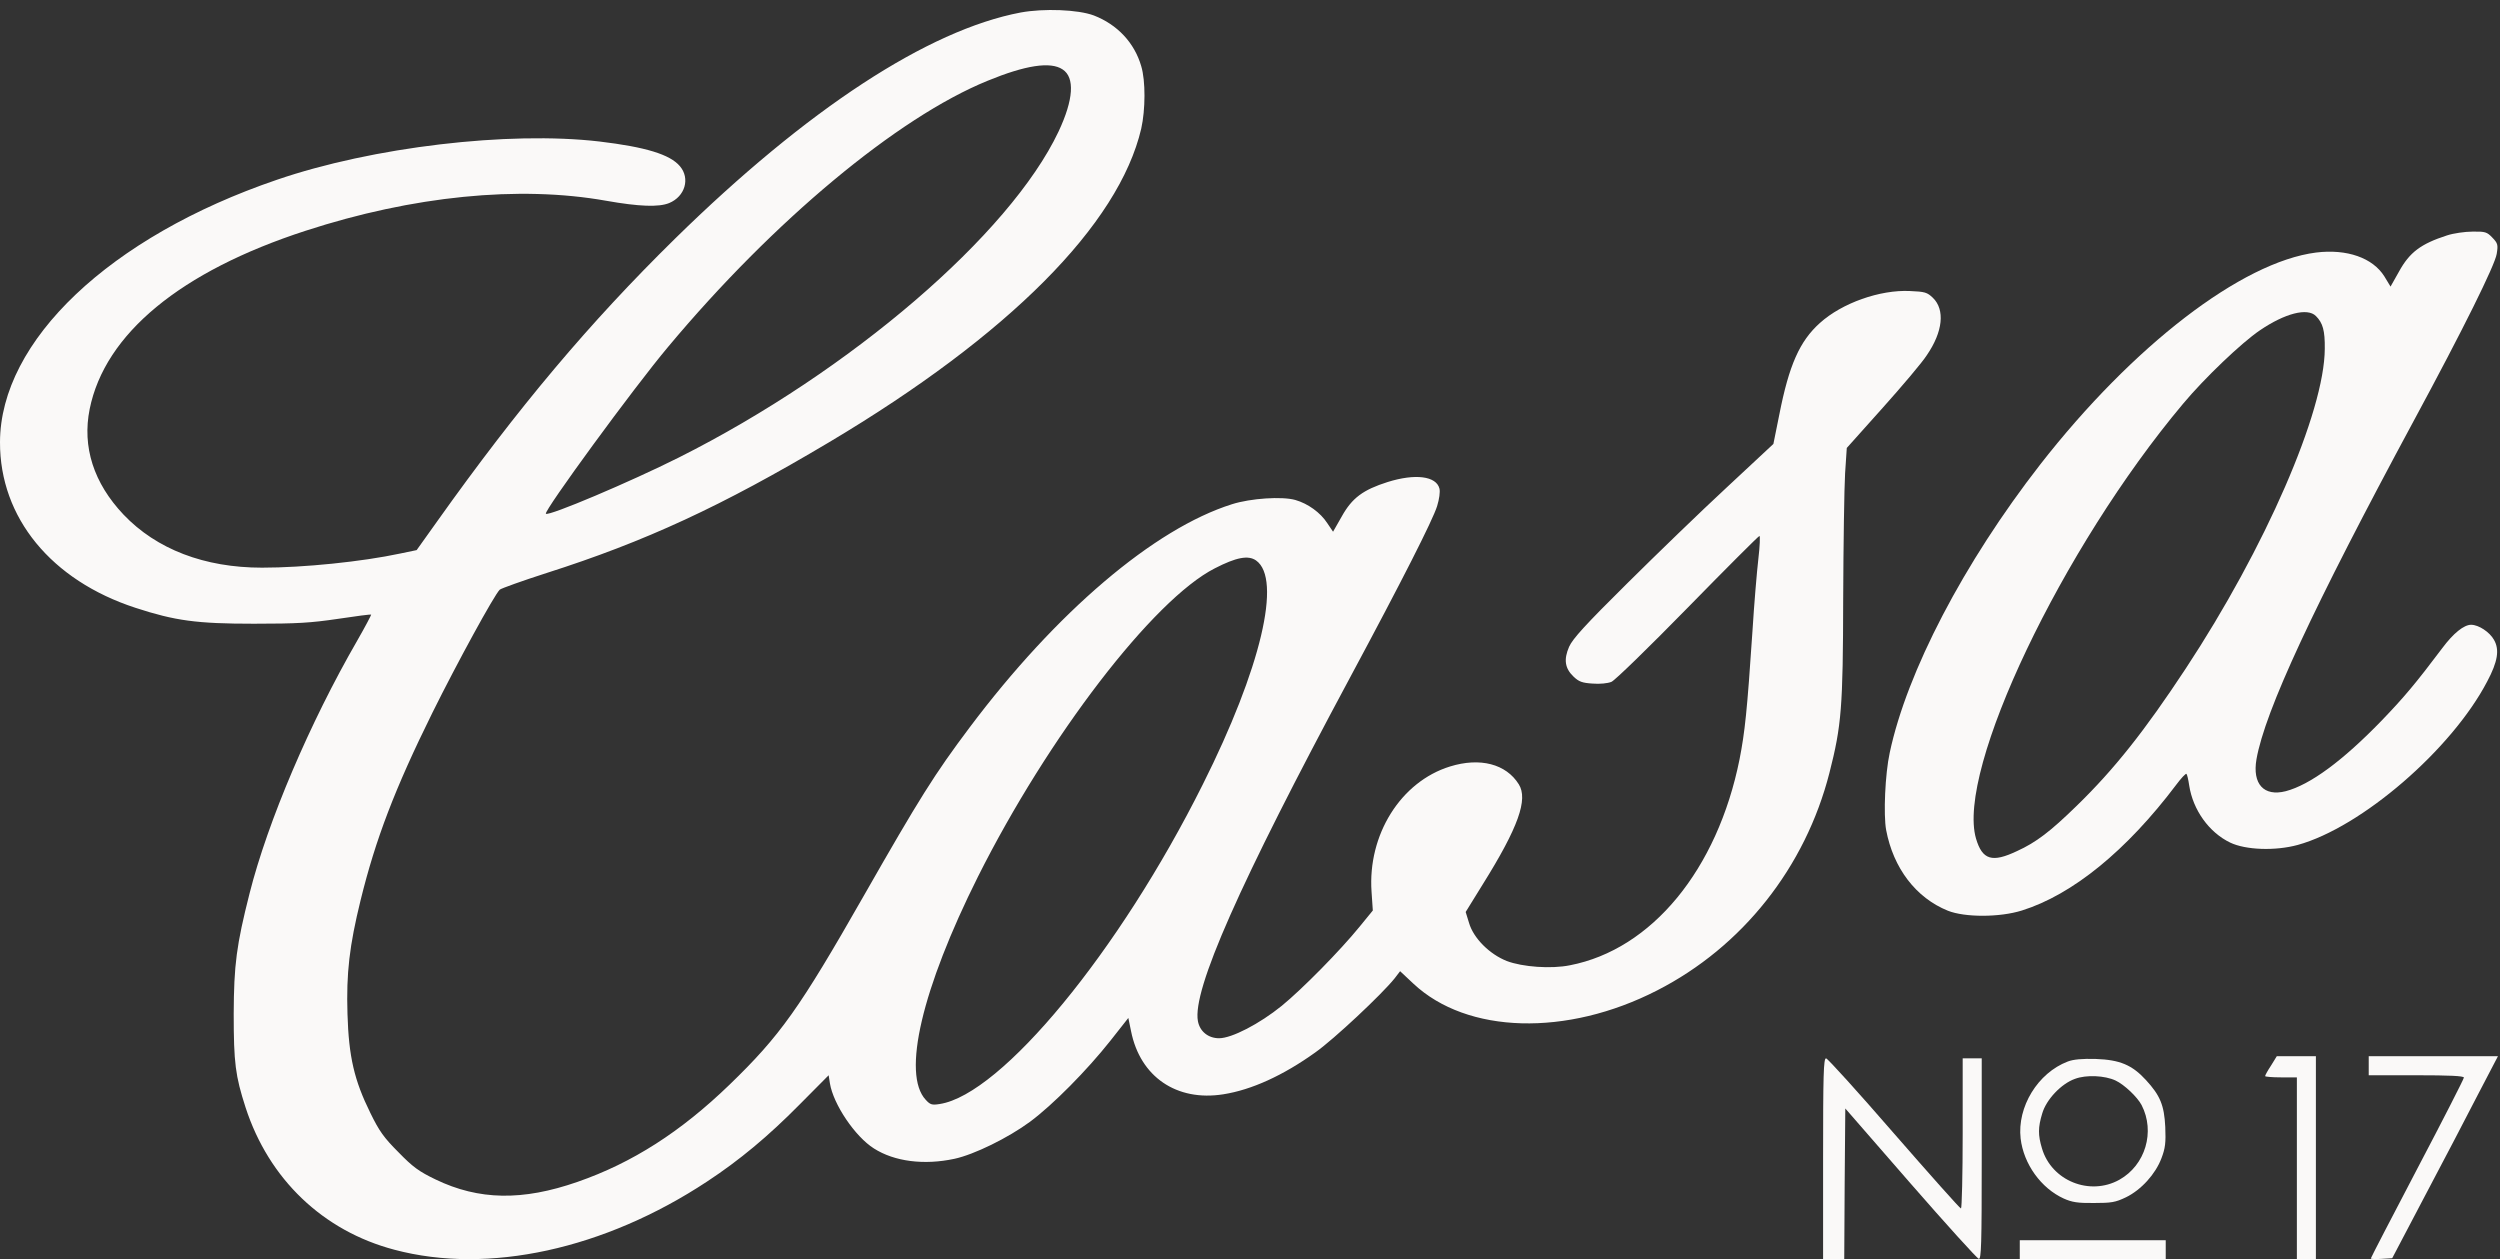 <svg width="135" height="68" viewBox="0 0 135 68" fill="none" xmlns="http://www.w3.org/2000/svg">
<rect x="0" y="0" width="135" height="68" fill="#333333" stroke="none"/>
<path d="M55.117 0.675C50.114 1.623 43.582 5.894 36.444 12.895C31.841 17.418 27.992 21.986 23.607 28.153L22.499 29.706L21.62 29.889C19.541 30.334 16.389 30.654 14.15 30.654C11.044 30.654 8.451 29.661 6.67 27.788C5.059 26.086 4.431 24.133 4.842 22.089C5.665 18.023 9.753 14.654 16.503 12.461C22.293 10.577 28.027 10.006 32.721 10.839C34.525 11.159 35.576 11.193 36.135 10.965C36.992 10.611 37.278 9.64 36.718 8.978C36.181 8.338 34.856 7.938 32.367 7.641C27.467 7.07 20.112 7.938 14.95 9.709C5.939 12.781 0.011 18.4 3.51135e-05 23.882C-0.011 27.948 2.764 31.34 7.321 32.824C9.456 33.521 10.621 33.681 13.705 33.681C16.069 33.681 16.777 33.635 18.25 33.418C19.221 33.27 20.021 33.167 20.044 33.19C20.055 33.201 19.724 33.841 19.29 34.594C16.732 39.026 14.459 44.359 13.477 48.242C12.768 51.04 12.631 52.091 12.62 54.752C12.62 57.401 12.711 58.098 13.26 59.8C14.516 63.672 17.44 66.47 21.3 67.486C26.359 68.834 32.641 67.463 38.191 63.797C39.927 62.655 41.48 61.364 43.182 59.64L44.747 58.064L44.815 58.498C44.998 59.629 46.174 61.376 47.191 62.016C48.298 62.724 49.898 62.929 51.542 62.575C52.604 62.347 54.443 61.444 55.619 60.577C56.853 59.663 58.703 57.79 59.959 56.202L60.93 54.969L61.078 55.688C61.569 58.144 63.534 59.492 66.058 59.092C67.588 58.852 69.29 58.075 71.026 56.831C72.031 56.122 74.612 53.701 75.309 52.833L75.606 52.445L76.325 53.119C79.226 55.837 84.605 55.985 89.482 53.484C94.085 51.132 97.488 46.837 98.79 41.732C99.441 39.185 99.521 38.203 99.532 32.367C99.544 29.387 99.589 26.326 99.635 25.561L99.726 24.19L101.668 22.02C102.73 20.832 103.804 19.565 104.043 19.188C104.923 17.909 105.037 16.721 104.375 16.081C104.066 15.784 103.941 15.75 103.141 15.716C101.519 15.636 99.464 16.367 98.276 17.44C97.18 18.423 96.609 19.713 96.083 22.386L95.763 23.973L93.251 26.314C91.869 27.593 89.448 29.935 87.86 31.511C85.61 33.738 84.925 34.492 84.731 34.926C84.434 35.611 84.502 36.09 84.971 36.536C85.256 36.81 85.439 36.879 85.999 36.913C86.387 36.947 86.821 36.901 87.015 36.821C87.198 36.753 89.048 34.948 91.138 32.813C93.216 30.689 94.964 28.941 95.01 28.941C95.055 28.941 95.032 29.489 94.953 30.163C94.873 30.848 94.724 32.607 94.633 34.08C94.347 38.386 94.222 39.539 93.936 41.001C92.737 46.963 89.196 51.269 84.776 52.125C83.76 52.331 82.218 52.217 81.373 51.897C80.437 51.531 79.569 50.663 79.329 49.841L79.146 49.247L80.071 47.751C81.99 44.679 82.527 43.16 82.013 42.349C81.328 41.253 79.923 40.887 78.301 41.39C75.64 42.212 73.847 45.079 74.064 48.162L74.132 49.167L73.413 50.047C72.374 51.326 70.329 53.404 69.21 54.318C68.011 55.289 66.515 56.065 65.829 56.065C65.247 56.065 64.79 55.7 64.687 55.14C64.379 53.473 66.914 47.74 72.899 36.593C75.708 31.362 77.365 28.096 77.604 27.331C77.719 26.954 77.776 26.566 77.73 26.383C77.559 25.709 76.428 25.561 74.932 26.029C73.607 26.451 73.013 26.885 72.454 27.89L71.985 28.713L71.677 28.256C71.3 27.673 70.626 27.194 69.952 27C69.233 26.794 67.531 26.908 66.526 27.228C62.323 28.553 57.047 33.041 52.364 39.277C50.468 41.801 49.646 43.114 46.654 48.356C43.171 54.466 42.131 55.928 39.39 58.578C36.752 61.125 34.148 62.792 31.19 63.82C28.209 64.859 25.857 64.814 23.527 63.694C22.625 63.26 22.293 63.02 21.517 62.221C20.729 61.433 20.477 61.079 19.998 60.097C19.13 58.338 18.833 57.07 18.764 54.752C18.696 52.548 18.867 51.075 19.473 48.608C20.283 45.318 21.311 42.612 23.355 38.477C24.68 35.805 26.69 32.127 26.987 31.842C27.067 31.773 28.209 31.362 29.523 30.94C34.856 29.238 38.979 27.331 44.77 23.882C54.477 18.103 60.416 12.13 61.627 6.945C61.855 5.928 61.866 4.364 61.627 3.576C61.261 2.308 60.336 1.326 59.068 0.835C58.212 0.515 56.373 0.446 55.117 0.675ZM57.378 3.747C58.052 4.181 57.972 5.38 57.161 7.105C54.534 12.655 45.934 20.044 36.661 24.704C34.045 26.017 29.626 27.89 29.477 27.742C29.352 27.605 34.205 20.958 36.078 18.731C41.766 11.924 48.458 6.351 53.324 4.364C55.379 3.519 56.727 3.313 57.378 3.747ZM67.828 30.266C69.233 31.259 68.091 36.102 64.95 42.361C60.45 51.371 54.078 59.103 50.743 59.617C50.32 59.686 50.229 59.651 49.989 59.389C48.698 58.007 49.783 53.393 52.81 47.34C56.602 39.779 62.278 32.379 65.601 30.689C66.754 30.095 67.406 29.969 67.828 30.266Z" fill="#FAF9F8"/>
<path d="M132.139 12.712C130.723 13.169 130.117 13.626 129.546 14.665L129.089 15.476L128.758 14.928C128.13 13.923 126.737 13.432 125.069 13.637C121.049 14.151 115.179 18.663 110.165 25.092C106.042 30.392 102.97 36.285 102.045 40.648C101.794 41.801 101.702 43.994 101.851 44.816C102.239 46.883 103.461 48.482 105.186 49.179C106.099 49.544 107.984 49.544 109.183 49.167C111.913 48.311 114.825 45.947 117.52 42.372C117.783 42.018 118.034 41.755 118.068 41.789C118.103 41.812 118.171 42.098 118.217 42.418C118.422 43.742 119.29 44.953 120.432 45.501C121.266 45.901 122.865 45.958 124.076 45.627C127.513 44.679 132.39 40.476 134.309 36.799C134.88 35.725 134.983 35.086 134.674 34.549C134.446 34.138 133.852 33.738 133.441 33.738C133.052 33.738 132.481 34.195 131.887 34.994C130.46 36.89 129.82 37.655 128.598 38.923C126.497 41.093 124.738 42.383 123.425 42.726C122.248 43.023 121.62 42.338 121.849 41.002C122.305 38.398 124.909 32.801 130.346 22.717C133.007 17.795 134.731 14.311 134.823 13.706C134.903 13.215 134.88 13.135 134.583 12.827C134.297 12.53 134.206 12.495 133.521 12.507C133.11 12.507 132.481 12.598 132.139 12.712ZM125.058 17.064C125.435 17.441 125.549 17.852 125.538 18.834C125.526 22.226 122.328 29.581 118.023 36.113C115.818 39.46 114.174 41.538 112.141 43.514C110.713 44.907 109.948 45.49 108.92 45.958C107.573 46.598 107.047 46.438 106.705 45.284C105.631 41.595 111.353 29.581 117.886 21.803C119.039 20.421 121.049 18.503 122.031 17.84C123.39 16.915 124.601 16.607 125.058 17.064Z" fill="#FAF9F8"/>
<path d="M122.637 57.539C122.454 57.813 122.317 58.064 122.317 58.11C122.317 58.144 122.706 58.178 123.174 58.178H124.031V63.089V68H124.544H125.058V62.518V57.036H124.008H122.946L122.637 57.539Z" fill="#FAF9F8"/>
<path d="M127.911 57.55V58.064H130.481C132.262 58.064 133.05 58.099 133.05 58.19C133.05 58.258 131.92 60.474 130.538 63.101C129.156 65.739 128.025 67.92 128.025 67.955C128.025 67.989 128.288 68 128.608 67.978L129.179 67.943L130.949 64.574C131.931 62.724 133.21 60.269 133.804 59.115L134.889 57.036H131.406H127.911V57.55Z" fill="#FAF9F8"/>
<path d="M98.447 62.575V68H99.018H99.589L99.612 63.923L99.646 59.857L103.164 63.9C105.106 66.127 106.762 67.954 106.853 67.977C106.99 68.011 107.013 67.189 107.013 62.587V57.15H106.499H105.985V61.205C105.985 63.432 105.939 65.259 105.894 65.259C105.837 65.259 104.215 63.432 102.273 61.205C100.343 58.978 98.687 57.15 98.607 57.15C98.47 57.15 98.447 58.064 98.447 62.575Z" fill="#FAF9F8"/>
<path d="M111.66 57.322C110.039 57.938 108.92 59.777 109.114 61.479C109.274 62.849 110.21 64.162 111.444 64.722C111.877 64.916 112.197 64.973 113.065 64.962C114.013 64.962 114.23 64.928 114.801 64.654C115.624 64.254 116.4 63.397 116.72 62.541C116.925 62.004 116.96 61.707 116.925 60.862C116.868 59.686 116.651 59.16 115.886 58.327C115.132 57.504 114.47 57.23 113.179 57.184C112.437 57.162 111.957 57.207 111.66 57.322ZM114.242 58.349C114.71 58.566 115.418 59.24 115.646 59.674C116.389 61.113 115.852 62.918 114.447 63.706C112.848 64.597 110.781 63.763 110.267 62.015C110.05 61.296 110.05 60.885 110.279 60.131C110.496 59.377 111.306 58.521 112.049 58.258C112.654 58.03 113.659 58.075 114.242 58.349Z" fill="#FAF9F8"/>
<path d="M109.068 67.486V68H113.009H116.949V67.486V66.972H113.009H109.068V67.486Z" fill="#FAF9F8"/>
</svg>
